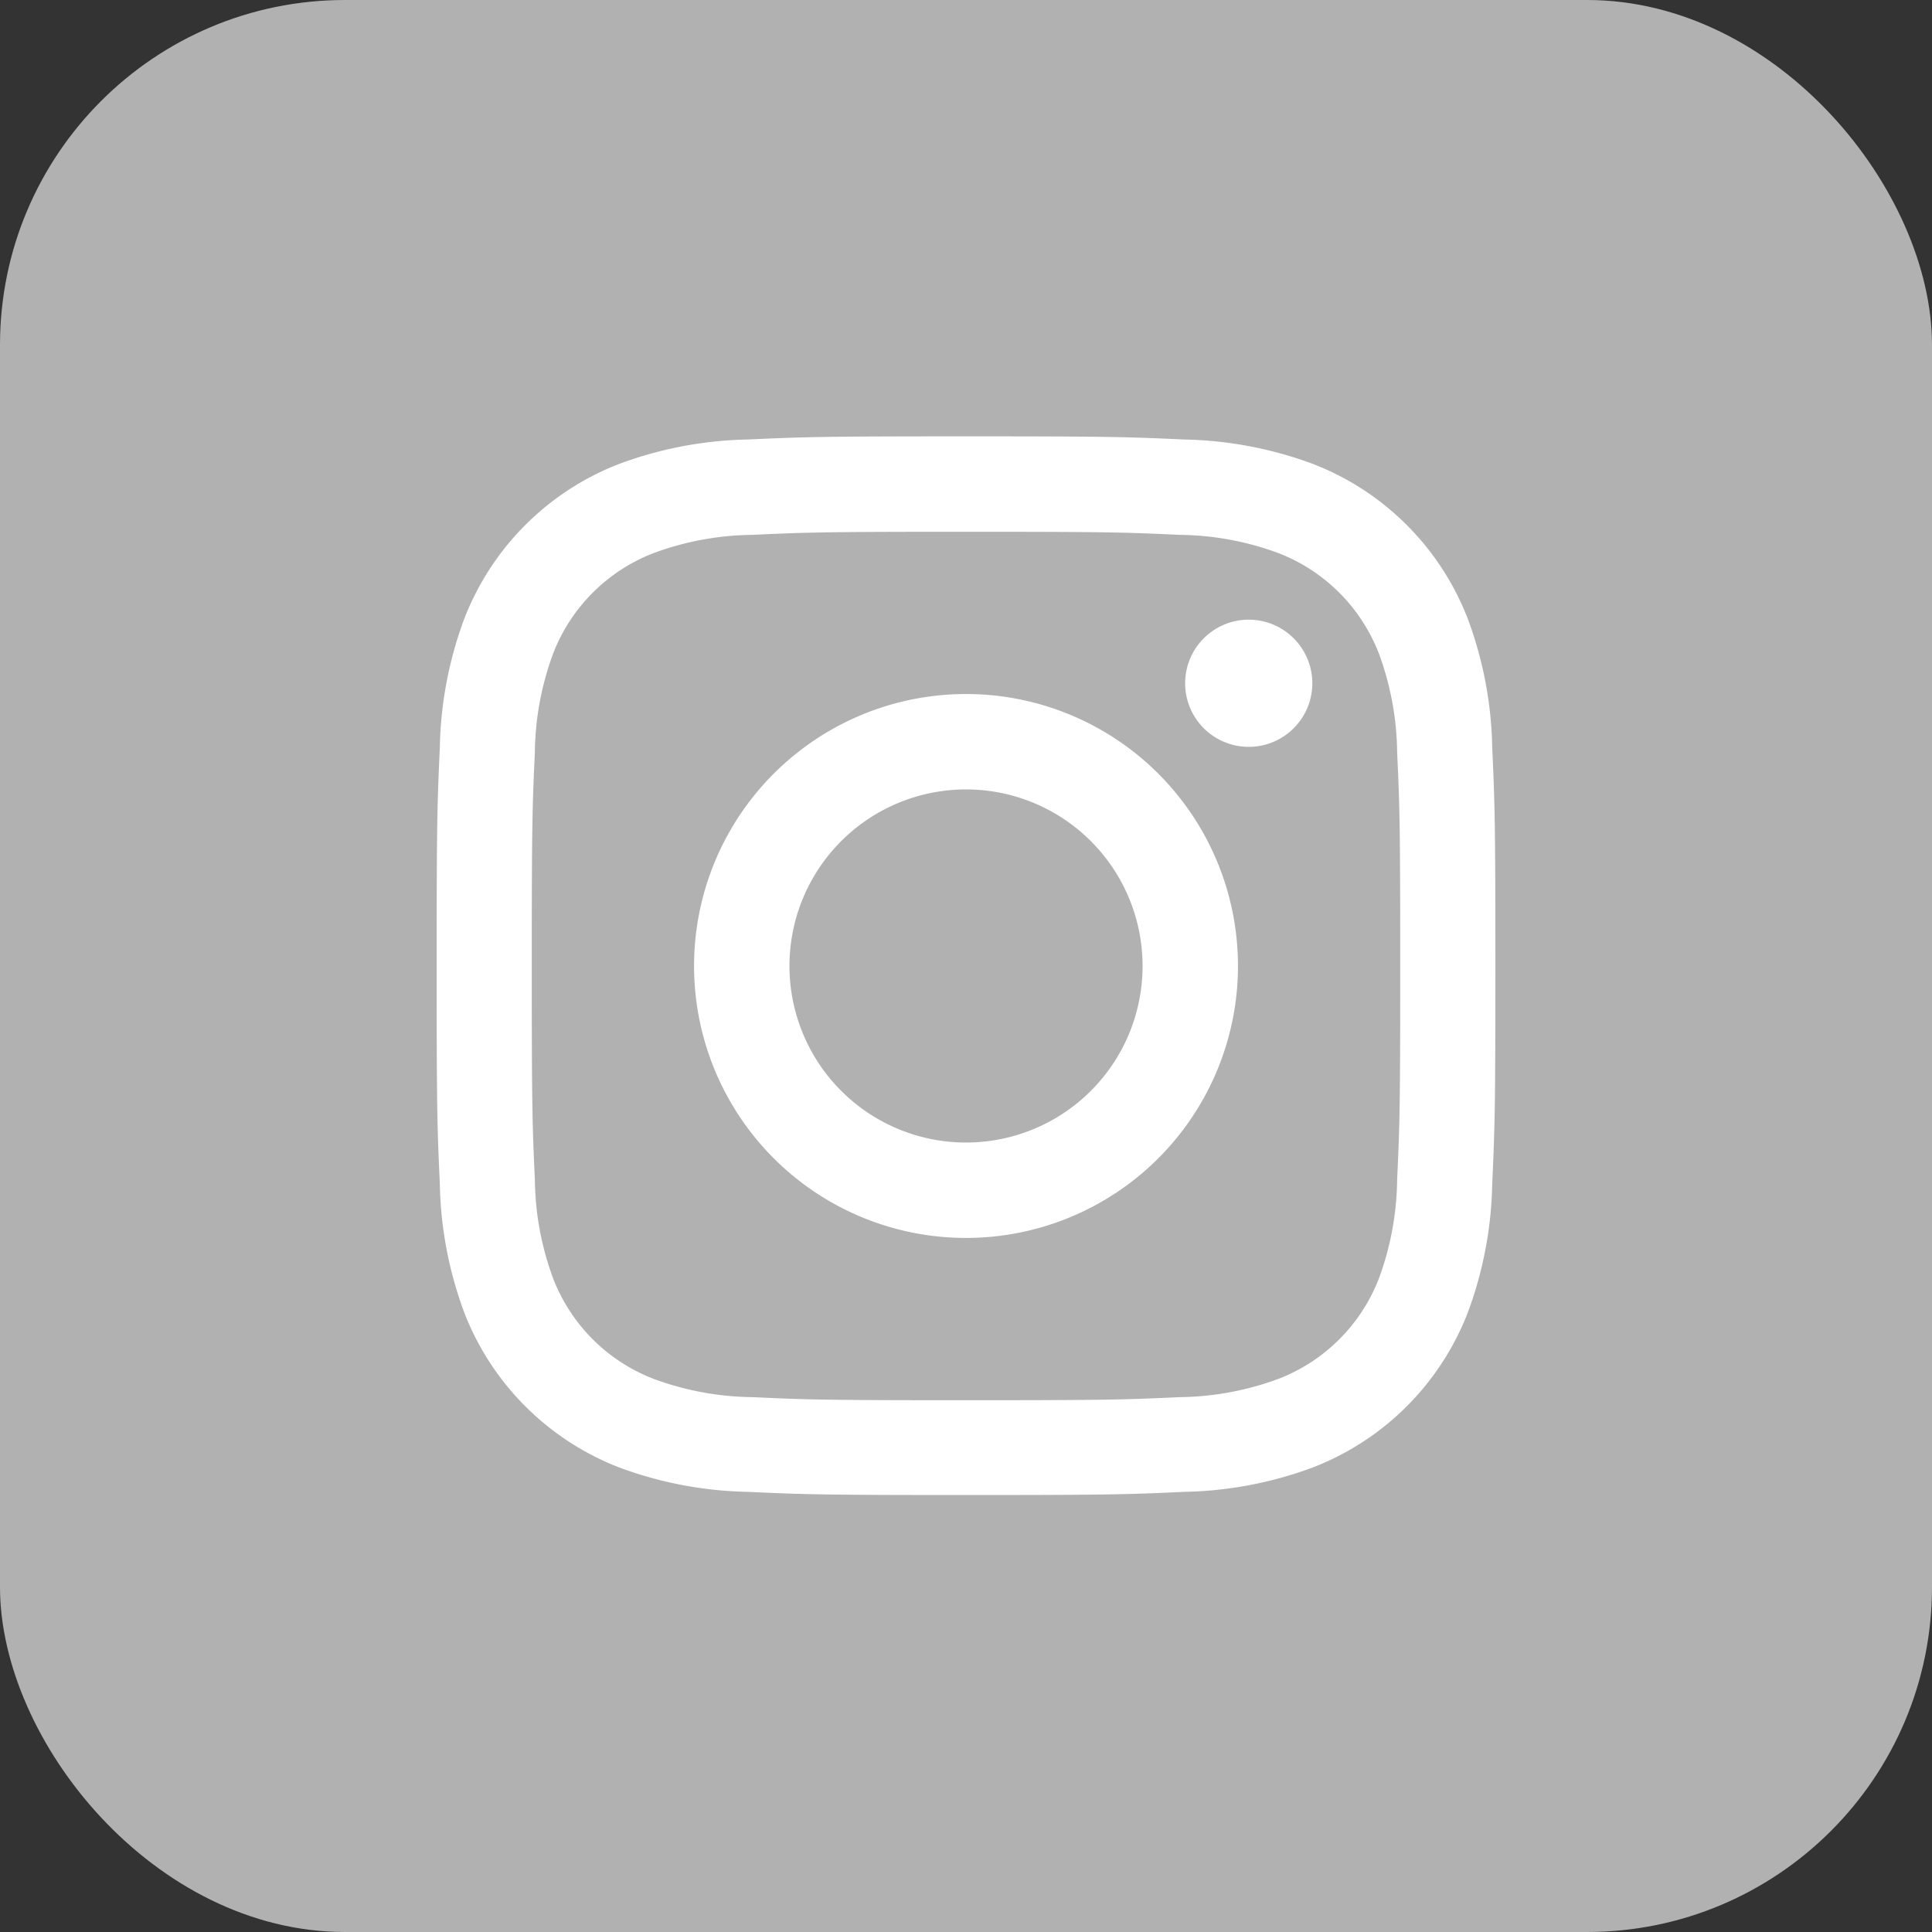 <svg xmlns="http://www.w3.org/2000/svg" width="47.427" height="47.427" viewBox="0 0 47.427 47.427">
  <rect x="0" y="0" width="47.427" height="47.427" fill="#333333" stroke="none"/>
  <g id="Group_273" data-name="Group 273" transform="translate(0.001)">
    <rect id="Rectangle_124" data-name="Rectangle 124" width="47.427" height="47.427" rx="8.469" transform="translate(-0.001)" fill="#b1b1b1"/>
    <g id="Group_272" data-name="Group 272" transform="translate(10.711 10.711)">
      <path id="Path_1244" data-name="Path 1244" d="M107.716,365.124c3.472,0,3.883.013,5.254.076a7.179,7.179,0,0,1,2.414.447,4.31,4.31,0,0,1,2.468,2.468,7.207,7.207,0,0,1,.447,2.415c.063,1.37.076,1.782.076,5.253s-.013,3.883-.076,5.254a7.207,7.207,0,0,1-.447,2.415,4.3,4.3,0,0,1-2.468,2.467,7.2,7.2,0,0,1-2.414.448c-1.371.063-1.782.076-5.254.076s-3.883-.013-5.254-.076a7.194,7.194,0,0,1-2.414-.448,4.3,4.3,0,0,1-2.468-2.467,7.2,7.2,0,0,1-.448-2.415c-.062-1.371-.076-1.782-.076-5.254s.014-3.883.076-5.253a7.2,7.2,0,0,1,.448-2.415,4.3,4.3,0,0,1,2.468-2.468,7.173,7.173,0,0,1,2.414-.447c1.371-.063,1.782-.076,5.254-.076m0-2.343c-3.531,0-3.974.015-5.361.078a9.573,9.573,0,0,0-3.156.6,6.644,6.644,0,0,0-3.8,3.8,9.55,9.55,0,0,0-.6,3.156c-.063,1.386-.078,1.829-.078,5.36s.015,3.974.078,5.361a9.55,9.55,0,0,0,.6,3.156,6.652,6.652,0,0,0,3.8,3.8,9.549,9.549,0,0,0,3.156.6c1.387.064,1.83.078,5.361.078s3.974-.014,5.361-.078a9.555,9.555,0,0,0,3.156-.6,6.646,6.646,0,0,0,3.8-3.8,9.521,9.521,0,0,0,.6-3.156c.063-1.387.078-1.829.078-5.361s-.015-3.974-.078-5.36a9.521,9.521,0,0,0-.6-3.156,6.639,6.639,0,0,0-3.8-3.8,9.579,9.579,0,0,0-3.156-.6c-1.387-.063-1.83-.078-5.361-.078" transform="translate(-94.714 -362.781)" fill="#fff"/>
      <path id="Path_1245" data-name="Path 1245" d="M107.716,369.107a6.676,6.676,0,1,0,6.676,6.676,6.676,6.676,0,0,0-6.676-6.676m0,11.01a4.334,4.334,0,1,1,4.334-4.334,4.333,4.333,0,0,1-4.334,4.334" transform="translate(-94.714 -362.781)" fill="#fff"/>
      <path id="Path_1246" data-name="Path 1246" d="M116.217,368.843a1.561,1.561,0,1,1-1.561-1.561,1.561,1.561,0,0,1,1.561,1.561" transform="translate(-94.714 -362.781)" fill="#fff"/>
    </g>
  </g>
</svg>
